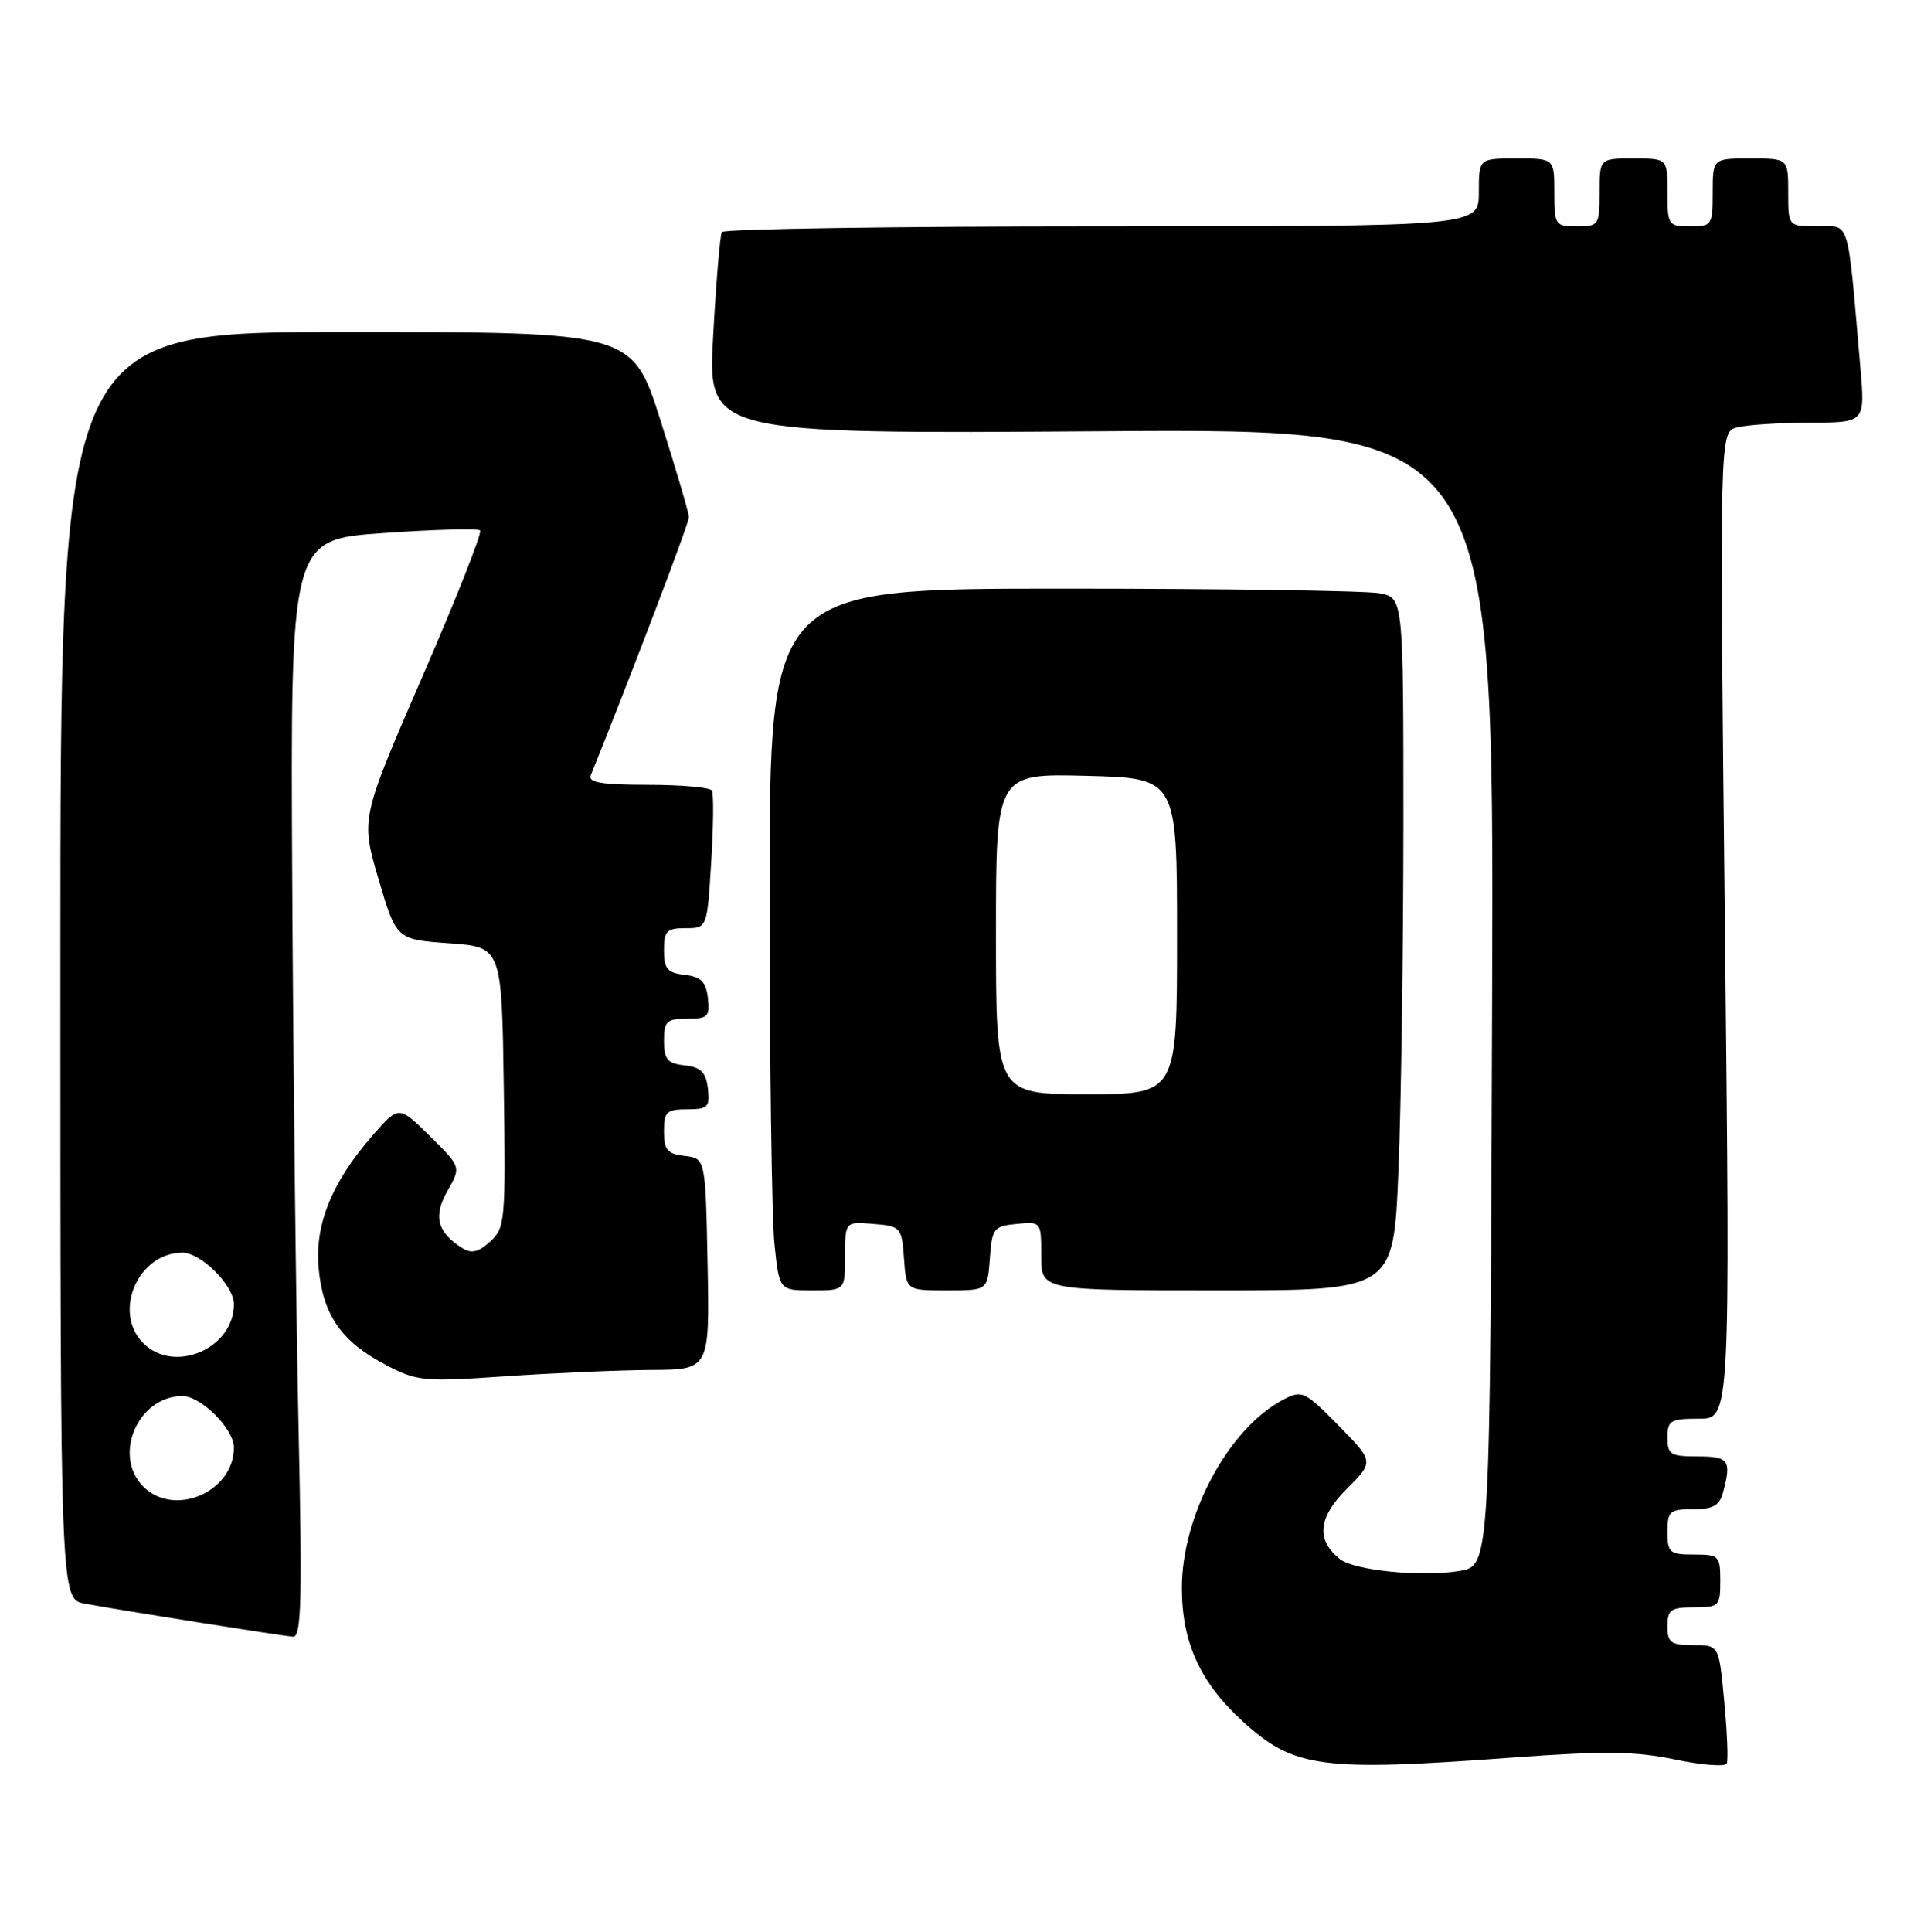 <?xml version="1.0" encoding="UTF-8" standalone="no"?>
<!DOCTYPE svg PUBLIC "-//W3C//DTD SVG 1.1//EN" "http://www.w3.org/Graphics/SVG/1.1/DTD/svg11.dtd" >
<svg xmlns="http://www.w3.org/2000/svg" xmlns:xlink="http://www.w3.org/1999/xlink" version="1.1" viewBox="0 0 255 256">
 <g >
 <path fill="currentColor"
d=" M 228.52 225.42 C 227.83 218.00 227.83 218.00 224.41 218.00 C 221.44 218.00 221.00 217.68 221.00 215.50 C 221.00 213.31 221.43 213.00 224.50 213.00 C 227.83 213.00 228.00 212.83 228.00 209.50 C 228.00 206.17 227.83 206.00 224.50 206.00 C 221.28 206.00 221.00 205.76 221.00 203.00 C 221.00 200.26 221.29 200.00 224.38 200.00 C 227.05 200.00 227.90 199.52 228.37 197.75 C 229.51 193.51 229.14 193.00 225.00 193.00 C 221.40 193.00 221.00 192.75 221.00 190.50 C 221.00 188.23 221.39 188.00 225.16 188.00 C 229.32 188.00 229.32 188.00 228.61 122.63 C 227.90 57.26 227.90 57.26 230.20 56.64 C 231.47 56.30 235.81 56.02 239.85 56.01 C 247.20 56.00 247.20 56.00 246.57 48.75 C 244.81 28.49 245.27 30.00 240.90 30.00 C 237.00 30.00 237.00 30.00 237.00 25.50 C 237.00 21.00 237.00 21.00 232.00 21.00 C 227.00 21.00 227.00 21.00 227.00 25.50 C 227.00 29.83 226.89 30.00 224.00 30.00 C 221.11 30.00 221.00 29.83 221.00 25.50 C 221.00 21.00 221.00 21.00 216.50 21.00 C 212.00 21.00 212.00 21.00 212.00 25.50 C 212.00 29.83 211.89 30.00 209.00 30.00 C 206.11 30.00 206.00 29.83 206.00 25.50 C 206.00 21.00 206.00 21.00 201.00 21.00 C 196.00 21.00 196.00 21.00 196.00 25.50 C 196.00 30.00 196.00 30.00 146.06 30.00 C 118.59 30.00 95.92 30.34 95.67 30.75 C 95.43 31.16 94.91 37.35 94.52 44.50 C 93.80 57.50 93.80 57.50 145.91 57.15 C 198.01 56.79 198.01 56.79 197.76 132.13 C 197.50 207.47 197.50 207.47 193.50 208.16 C 188.61 209.02 179.52 208.13 177.60 206.61 C 174.41 204.08 174.69 201.11 178.48 197.32 C 182.11 193.69 182.11 193.69 177.40 188.90 C 172.91 184.34 172.56 184.18 170.09 185.47 C 162.82 189.27 156.61 200.82 156.64 210.50 C 156.66 217.76 159.12 223.07 164.86 228.25 C 171.54 234.29 175.22 234.77 200.50 232.90 C 212.63 232.01 216.74 232.06 222.00 233.16 C 225.57 233.91 228.66 234.14 228.86 233.68 C 229.06 233.22 228.91 229.50 228.52 225.42 Z  M 39.57 189.25 C 39.24 173.99 38.86 141.25 38.73 116.50 C 38.50 71.50 38.50 71.50 50.80 70.64 C 57.57 70.16 63.34 70.01 63.63 70.29 C 63.92 70.58 60.48 79.30 55.98 89.66 C 47.81 108.50 47.81 108.50 50.17 116.50 C 52.53 124.50 52.53 124.50 59.52 125.00 C 66.50 125.50 66.50 125.50 66.77 144.08 C 67.03 161.80 66.95 162.74 64.96 164.53 C 63.41 165.94 62.47 166.16 61.26 165.39 C 57.94 163.30 57.39 161.16 59.31 157.80 C 61.11 154.64 61.11 154.64 56.99 150.57 C 52.86 146.50 52.86 146.50 49.45 150.39 C 43.97 156.64 41.68 162.30 42.24 168.14 C 42.83 174.29 45.26 177.79 51.06 180.83 C 55.28 183.05 56.08 183.13 67.00 182.38 C 73.33 181.94 82.00 181.57 86.28 181.54 C 94.05 181.50 94.05 181.50 93.78 167.50 C 93.50 153.50 93.50 153.50 90.75 153.18 C 88.45 152.92 88.00 152.39 88.00 149.93 C 88.00 147.33 88.34 147.00 91.07 147.00 C 93.82 147.00 94.10 146.72 93.82 144.25 C 93.57 142.09 92.91 141.43 90.75 141.18 C 88.45 140.92 88.00 140.39 88.00 137.93 C 88.00 135.33 88.34 135.00 91.07 135.00 C 93.82 135.00 94.10 134.72 93.82 132.25 C 93.57 130.09 92.91 129.43 90.75 129.18 C 88.45 128.92 88.00 128.39 88.00 125.93 C 88.00 123.37 88.36 123.00 90.86 123.00 C 93.72 123.00 93.72 123.00 94.26 114.25 C 94.56 109.44 94.60 105.16 94.35 104.75 C 94.09 104.34 90.26 104.00 85.83 104.00 C 79.79 104.00 77.91 103.69 78.29 102.75 C 83.69 89.37 91.33 69.29 91.31 68.51 C 91.29 67.96 89.60 62.21 87.55 55.75 C 83.81 44.00 83.81 44.00 45.91 44.00 C 8.00 44.00 8.00 44.00 8.00 127.95 C 8.00 211.91 8.00 211.91 11.25 212.51 C 16.13 213.41 37.30 216.77 38.84 216.89 C 39.94 216.98 40.07 212.09 39.57 189.25 Z  M 112.00 166.44 C 112.00 161.88 112.00 161.88 115.75 162.19 C 119.39 162.49 119.51 162.62 119.81 166.75 C 120.11 171.00 120.11 171.00 125.50 171.00 C 130.89 171.00 130.89 171.00 131.19 166.75 C 131.48 162.76 131.70 162.48 134.75 162.19 C 137.99 161.87 138.00 161.89 138.00 166.44 C 138.00 171.00 138.00 171.00 161.34 171.00 C 184.69 171.00 184.69 171.00 185.34 155.25 C 185.70 146.59 185.99 125.94 186.00 109.38 C 186.00 79.25 186.00 79.25 182.88 78.62 C 181.16 78.28 162.26 78.00 140.88 78.00 C 102.00 78.00 102.00 78.00 102.00 118.35 C 102.00 140.55 102.29 161.47 102.64 164.85 C 103.28 171.00 103.28 171.00 107.64 171.00 C 112.00 171.00 112.00 171.00 112.00 166.44 Z  M 19.00 197.00 C 14.89 192.89 18.29 185.00 24.18 185.00 C 26.65 185.00 31.00 189.35 31.00 191.82 C 31.00 197.71 23.11 201.11 19.00 197.00 Z  M 19.00 178.00 C 14.89 173.89 18.29 166.00 24.18 166.00 C 26.65 166.00 31.00 170.35 31.00 172.82 C 31.00 178.71 23.11 182.11 19.00 178.00 Z  M 132.00 123.75 C 132.00 102.50 132.00 102.50 144.00 102.81 C 156.00 103.12 156.00 103.12 156.00 124.06 C 156.00 145.00 156.00 145.00 144.00 145.00 C 132.00 145.00 132.00 145.00 132.00 123.75 Z "/>
</g>
</svg>